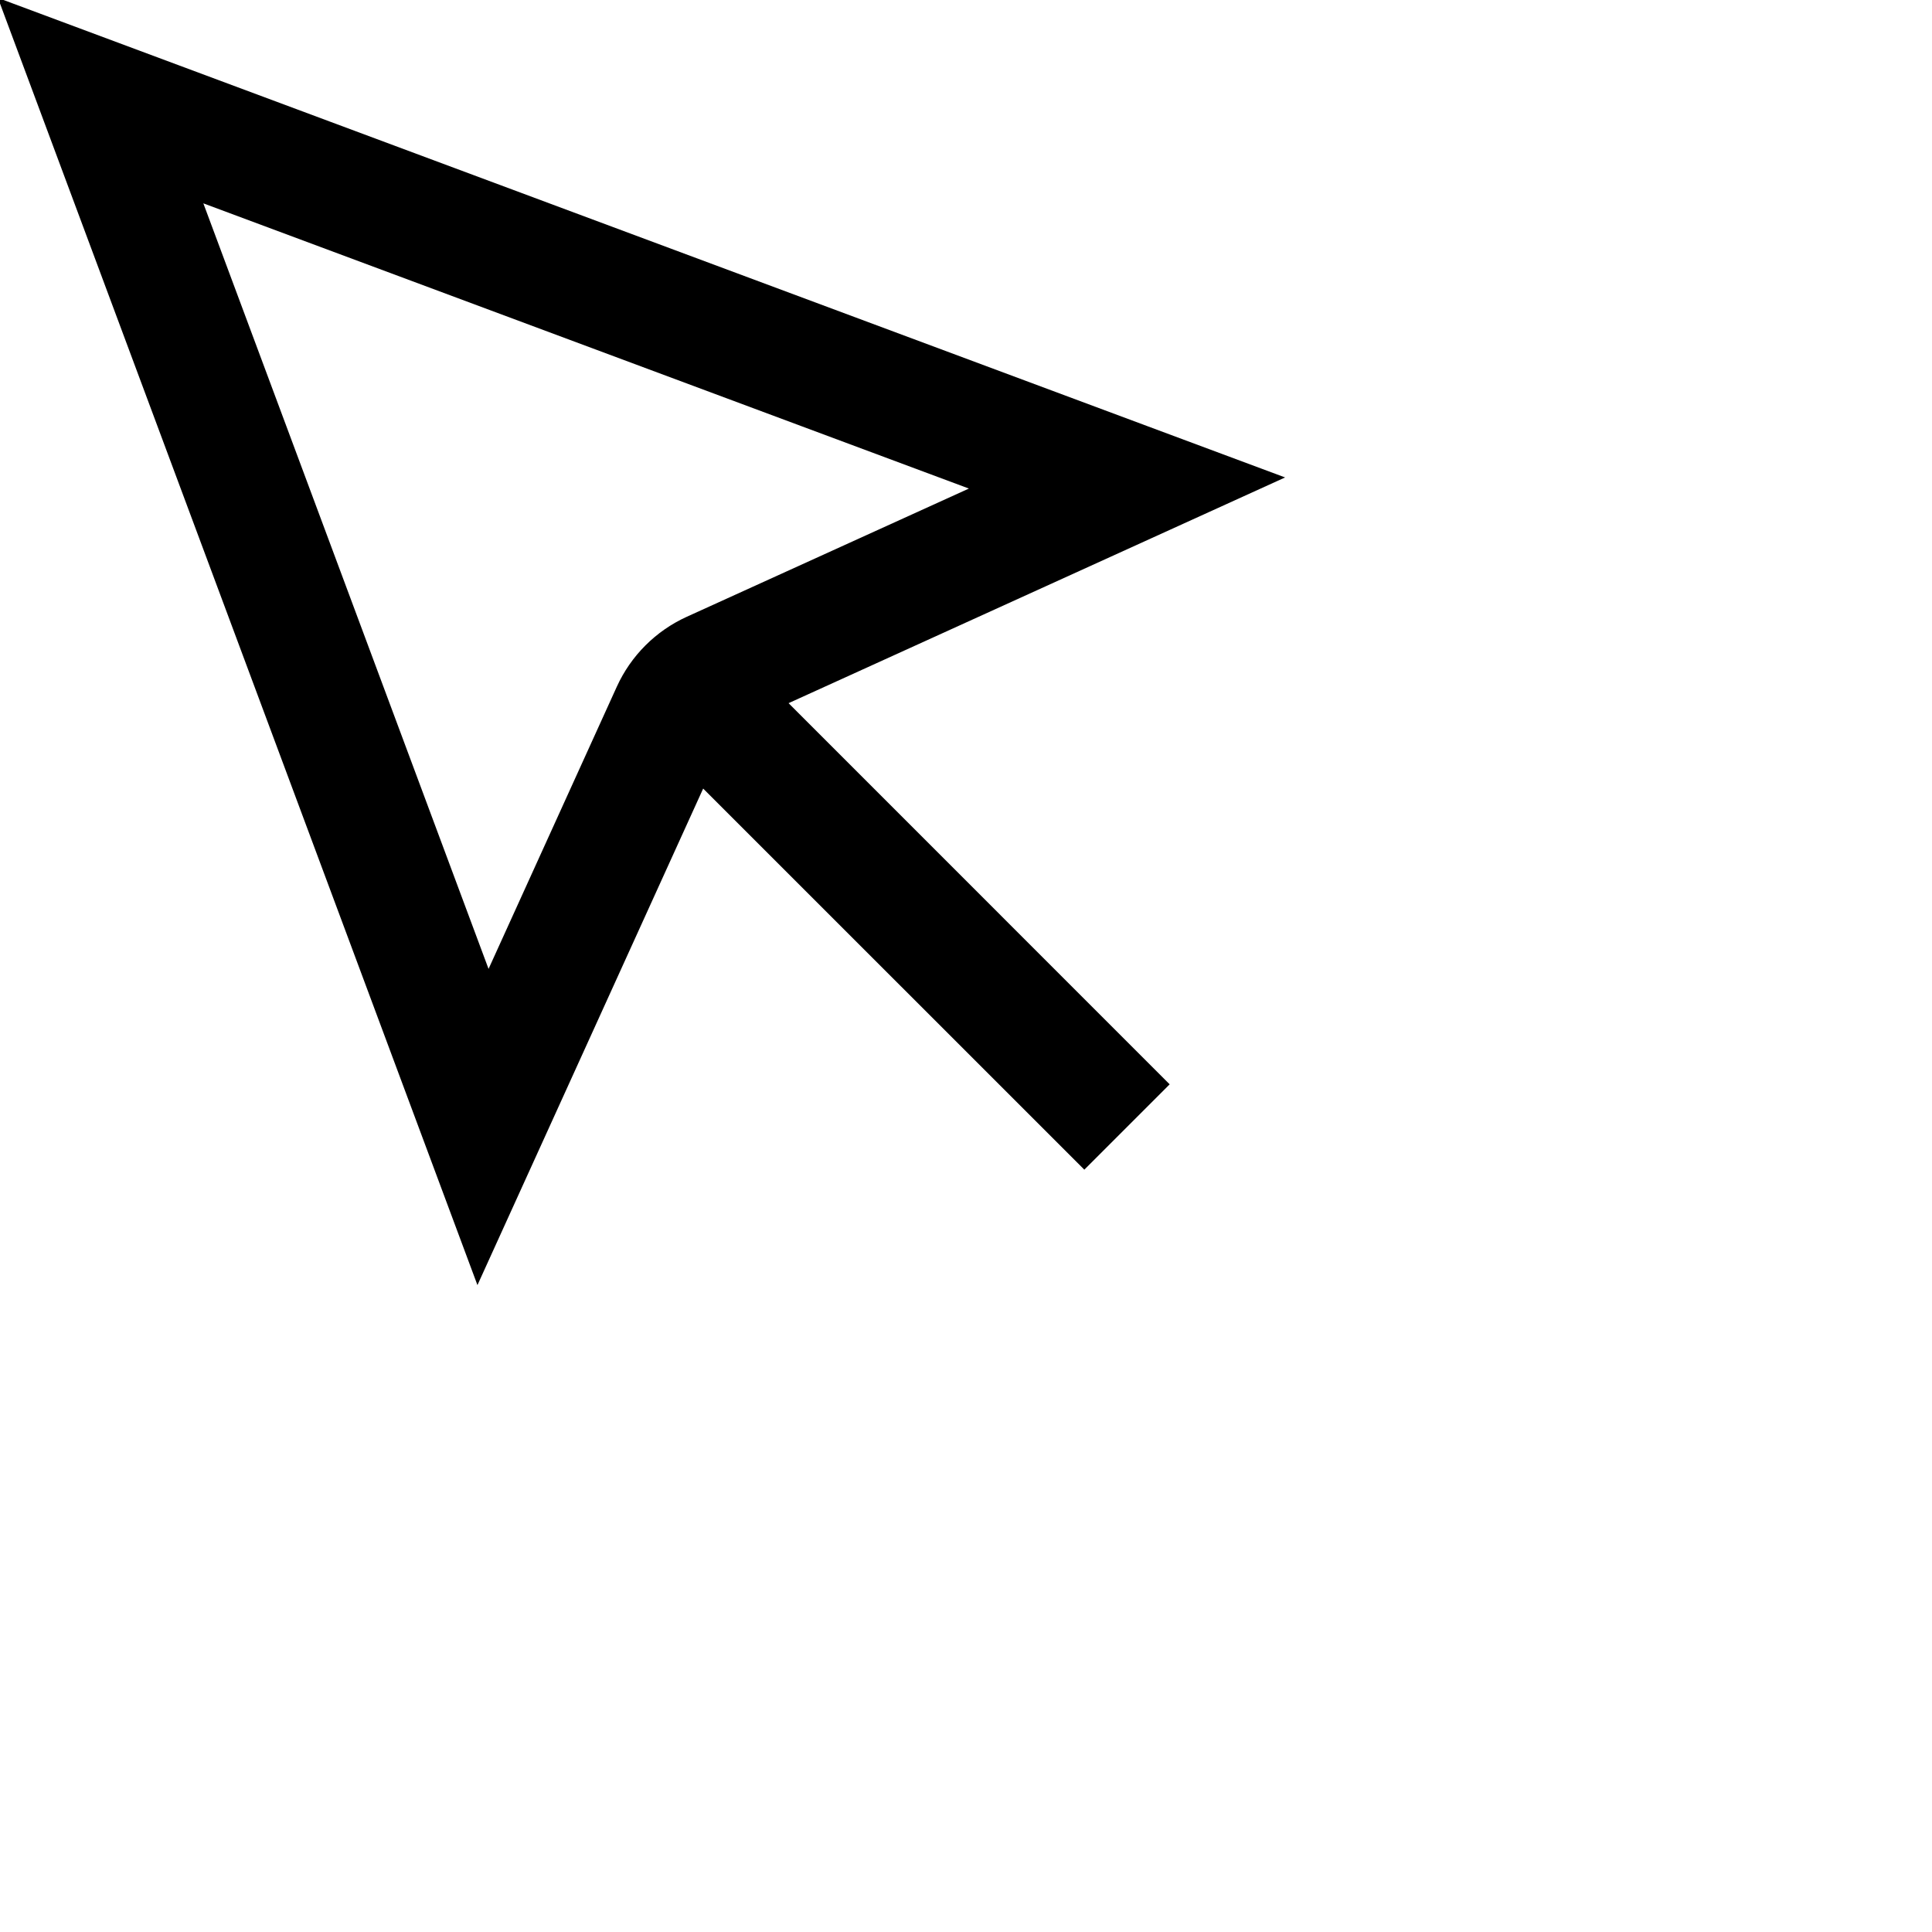 <svg data-testid="geist-icon" height="16" stroke-linejoin="round" style="color: currentColor" viewBox="0 0 24 24" width="16">
                                <path fill-rule="evenodd" clip-rule="evenodd" d="M0.547 1.512L-0.026 -0.026L1.512 0.547L14.262 5.297L15.964 5.931L14.31 6.683L9.796 8.735L14.53 13.47L13.47 14.53L8.735 9.796L6.683 14.31L5.931 15.964L5.297 14.262L0.547 1.512ZM8.531 7.662L12.036 6.069L2.526 2.526L6.069 12.036L7.662 8.531C7.837 8.146 8.146 7.837 8.531 7.662Z" fill="currentColor"></path>
                              </svg>